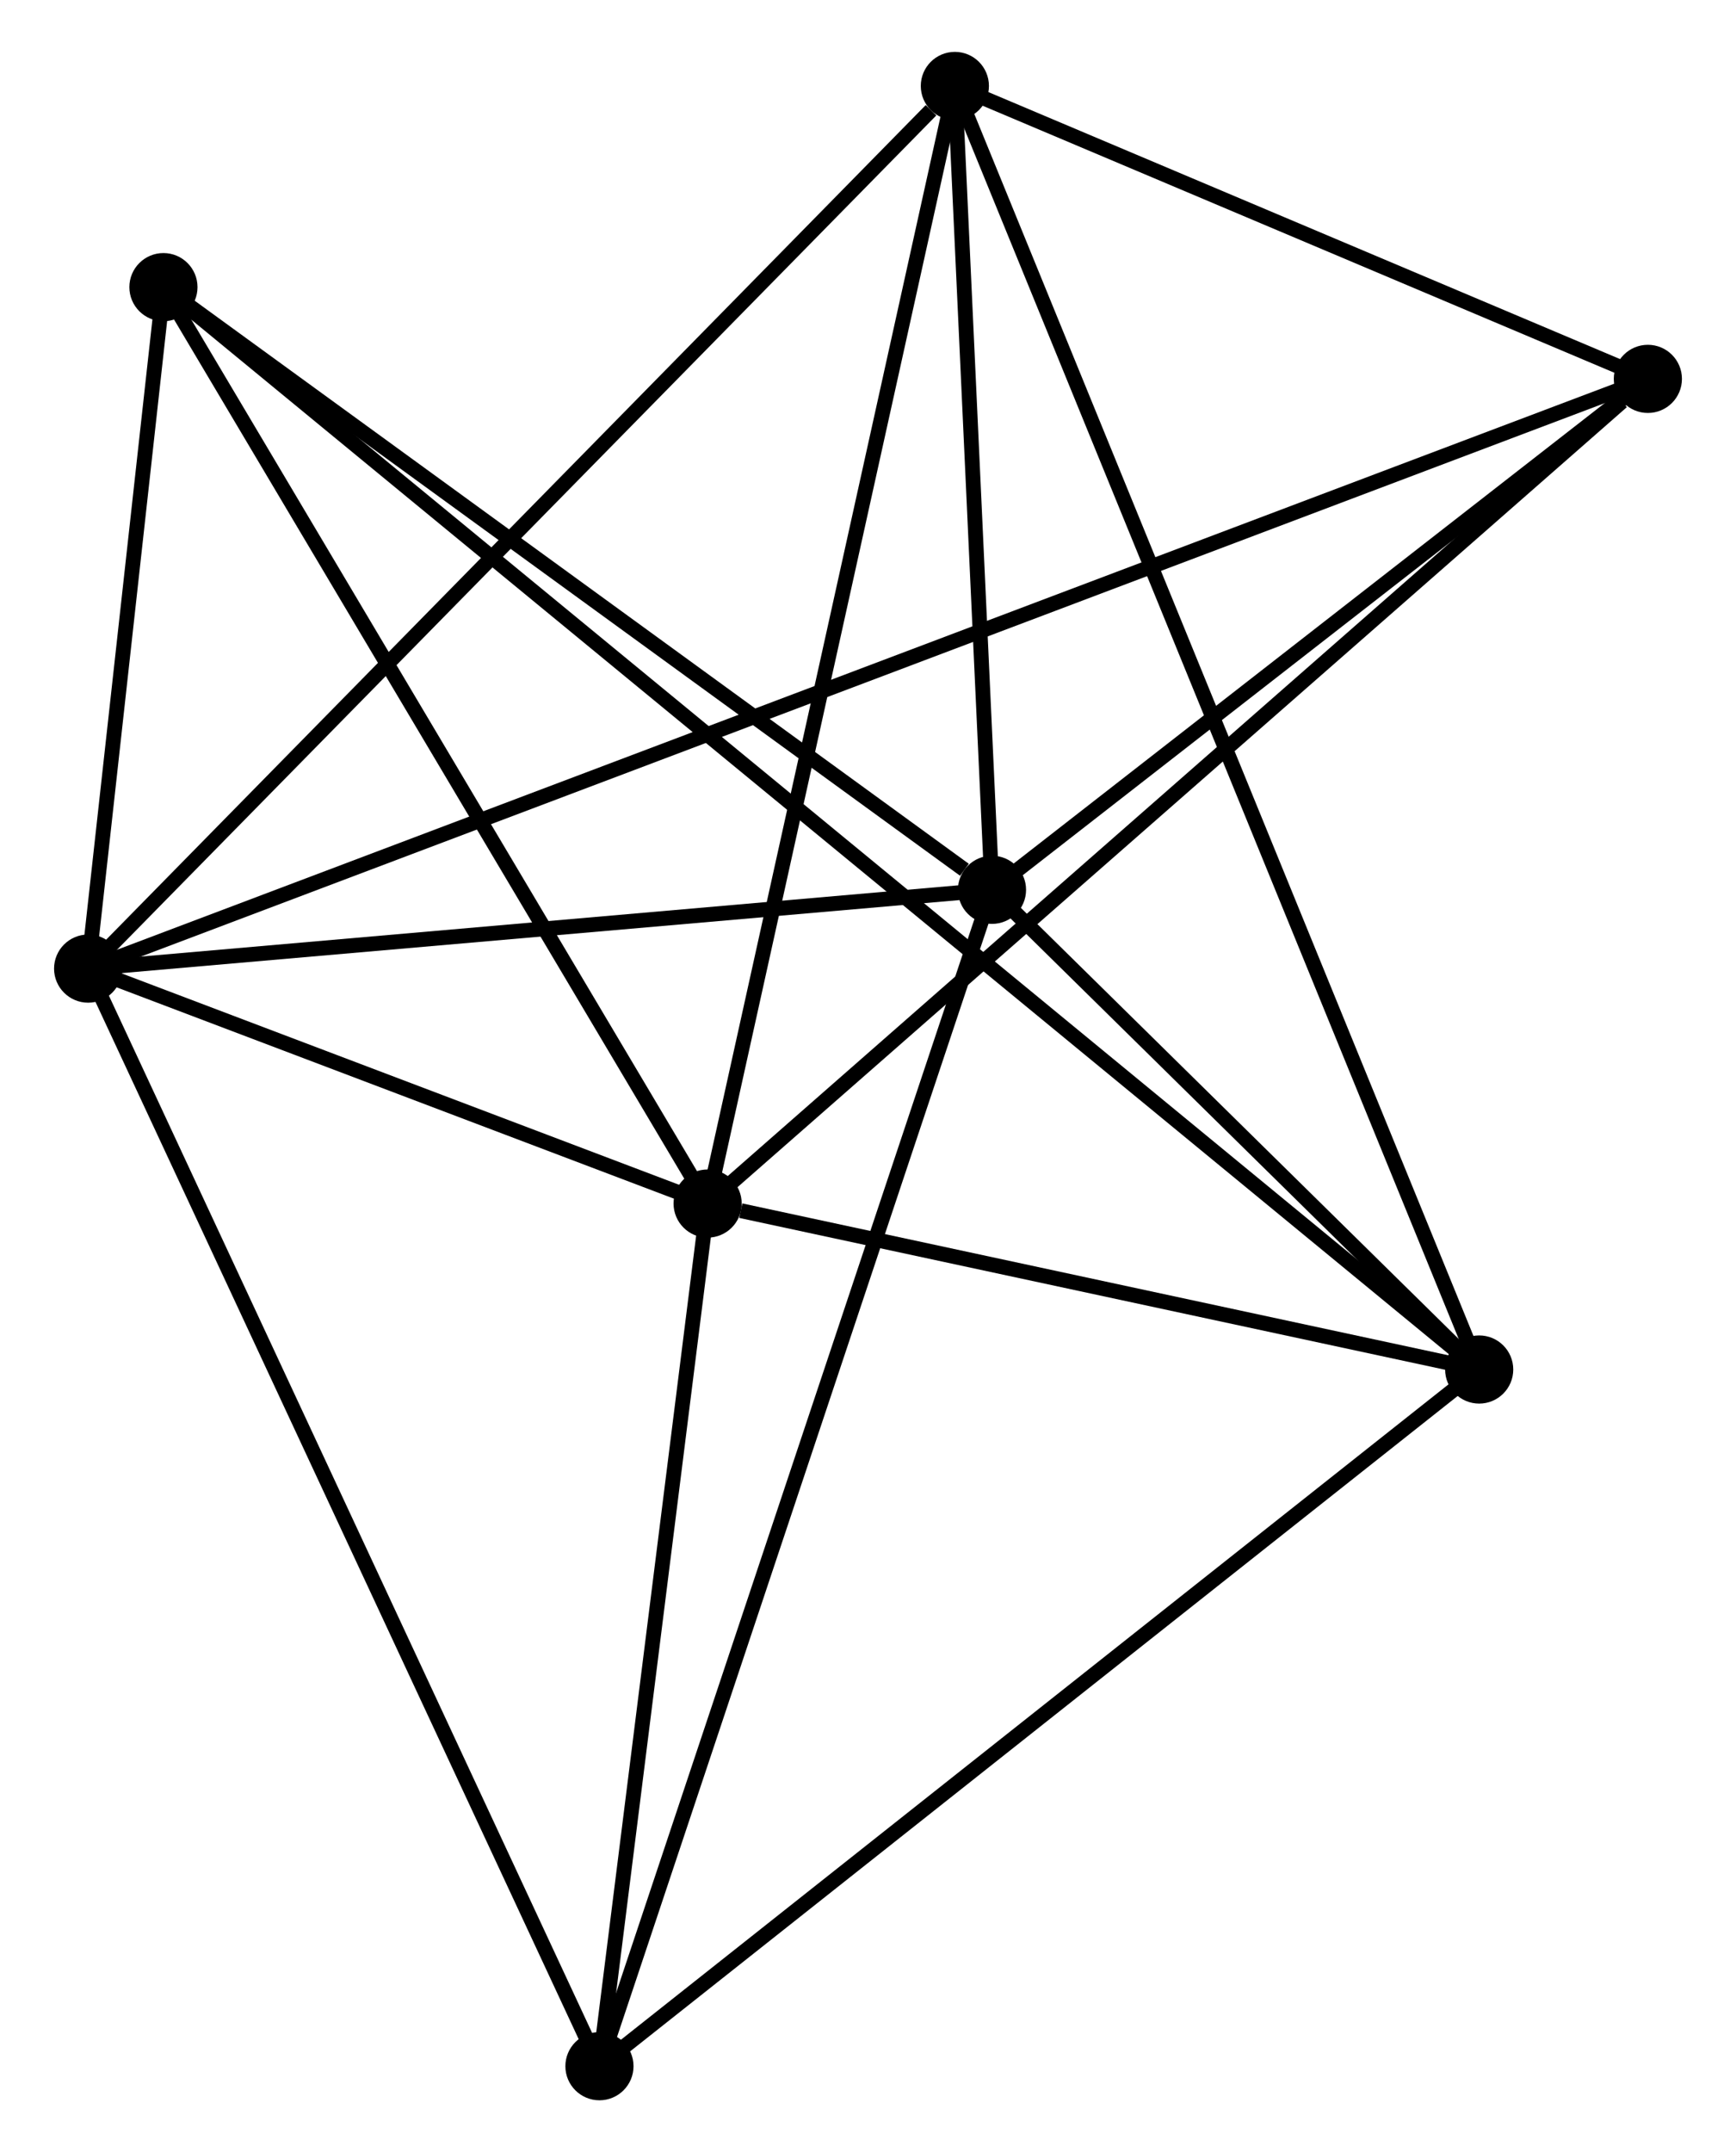 <?xml version="1.0" encoding="UTF-8" standalone="no"?>
<!DOCTYPE svg PUBLIC "-//W3C//DTD SVG 1.1//EN"
 "http://www.w3.org/Graphics/SVG/1.1/DTD/svg11.dtd">
<!-- Generated by graphviz version 2.36.0 (20140111.2315)
 -->
<!-- Title: %3 Pages: 1 -->
<svg width="117pt" height="145pt"
 viewBox="0.00 0.00 116.88 145.22" xmlns="http://www.w3.org/2000/svg" xmlns:xlink="http://www.w3.org/1999/xlink">
<g id="graph0" class="graph" transform="scale(1 1) rotate(0) translate(4 141.218)">
<title>%3</title>
<!-- 0 -->
<g id="node1" class="node"><title>0</title>
<ellipse fill="black" stroke="black" cx="1.8" cy="-75.861" rx="1.8" ry="1.8"/>
</g>
<!-- 1 -->
<g id="node2" class="node"><title>1</title>
<ellipse fill="black" stroke="black" cx="62.809" cy="-81.178" rx="1.8" ry="1.8"/>
</g>
<!-- 0&#45;&#45;1 -->
<g id="edge1" class="edge"><title>0&#45;&#45;1</title>
<path fill="none" stroke="black" d="M3.83,-76.038C13.093,-76.845 51.301,-80.175 60.709,-80.995"/>
</g>
<!-- 2 -->
<g id="node3" class="node"><title>2</title>
<ellipse fill="black" stroke="black" cx="43.615" cy="-60.009" rx="1.8" ry="1.8"/>
</g>
<!-- 0&#45;&#45;2 -->
<g id="edge2" class="edge"><title>0&#45;&#45;2</title>
<path fill="none" stroke="black" d="M3.597,-75.18C10.475,-72.573 35.086,-63.242 41.872,-60.67"/>
</g>
<!-- 4 -->
<g id="node4" class="node"><title>4</title>
<ellipse fill="black" stroke="black" cx="60.303" cy="-135.418" rx="1.8" ry="1.8"/>
</g>
<!-- 0&#45;&#45;4 -->
<g id="edge3" class="edge"><title>0&#45;&#45;4</title>
<path fill="none" stroke="black" d="M3.246,-77.334C11.27,-85.502 50.26,-125.194 58.693,-133.778"/>
</g>
<!-- 5 -->
<g id="node5" class="node"><title>5</title>
<ellipse fill="black" stroke="black" cx="107.08" cy="-115.653" rx="1.8" ry="1.8"/>
</g>
<!-- 0&#45;&#45;5 -->
<g id="edge4" class="edge"><title>0&#45;&#45;5</title>
<path fill="none" stroke="black" d="M3.627,-76.552C16.406,-81.382 92.259,-110.051 105.202,-114.943"/>
</g>
<!-- 6 -->
<g id="node6" class="node"><title>6</title>
<ellipse fill="black" stroke="black" cx="6.883" cy="-121.843" rx="1.8" ry="1.8"/>
</g>
<!-- 0&#45;&#45;6 -->
<g id="edge5" class="edge"><title>0&#45;&#45;6</title>
<path fill="none" stroke="black" d="M2.018,-77.837C2.854,-85.401 5.846,-112.464 6.671,-119.926"/>
</g>
<!-- 7 -->
<g id="node7" class="node"><title>7</title>
<ellipse fill="black" stroke="black" cx="36.313" cy="-1.8" rx="1.8" ry="1.8"/>
</g>
<!-- 0&#45;&#45;7 -->
<g id="edge6" class="edge"><title>0&#45;&#45;7</title>
<path fill="none" stroke="black" d="M2.653,-74.031C7.428,-63.784 30.793,-13.645 35.49,-3.567"/>
</g>
<!-- 1&#45;&#45;4 -->
<g id="edge8" class="edge"><title>1&#45;&#45;4</title>
<path fill="none" stroke="black" d="M62.726,-82.982C62.345,-91.217 60.776,-125.187 60.389,-133.551"/>
</g>
<!-- 1&#45;&#45;5 -->
<g id="edge9" class="edge"><title>1&#45;&#45;5</title>
<path fill="none" stroke="black" d="M64.282,-82.325C71.003,-87.559 98.729,-109.15 105.556,-114.466"/>
</g>
<!-- 1&#45;&#45;6 -->
<g id="edge10" class="edge"><title>1&#45;&#45;6</title>
<path fill="none" stroke="black" d="M60.948,-82.531C52.306,-88.815 16.172,-115.089 8.372,-120.761"/>
</g>
<!-- 1&#45;&#45;7 -->
<g id="edge11" class="edge"><title>1&#45;&#45;7</title>
<path fill="none" stroke="black" d="M62.154,-79.216C58.488,-68.234 40.551,-14.496 36.946,-3.694"/>
</g>
<!-- 3 -->
<g id="node8" class="node"><title>3</title>
<ellipse fill="black" stroke="black" cx="95.694" cy="-48.81" rx="1.8" ry="1.8"/>
</g>
<!-- 1&#45;&#45;3 -->
<g id="edge7" class="edge"><title>1&#45;&#45;3</title>
<path fill="none" stroke="black" d="M64.222,-79.787C69.631,-74.463 88.986,-55.412 94.323,-50.159"/>
</g>
<!-- 2&#45;&#45;4 -->
<g id="edge13" class="edge"><title>2&#45;&#45;4</title>
<path fill="none" stroke="black" d="M44.028,-61.873C46.337,-72.306 57.634,-123.357 59.905,-133.619"/>
</g>
<!-- 2&#45;&#45;5 -->
<g id="edge14" class="edge"><title>2&#45;&#45;5</title>
<path fill="none" stroke="black" d="M45.184,-61.384C53.888,-69.016 96.184,-106.1 105.333,-114.121"/>
</g>
<!-- 2&#45;&#45;6 -->
<g id="edge15" class="edge"><title>2&#45;&#45;6</title>
<path fill="none" stroke="black" d="M42.556,-61.793C37.192,-70.822 13.086,-111.401 7.877,-120.169"/>
</g>
<!-- 2&#45;&#45;7 -->
<g id="edge16" class="edge"><title>2&#45;&#45;7</title>
<path fill="none" stroke="black" d="M43.373,-58.072C42.264,-49.234 37.691,-12.779 36.565,-3.804"/>
</g>
<!-- 2&#45;&#45;3 -->
<g id="edge12" class="edge"><title>2&#45;&#45;3</title>
<path fill="none" stroke="black" d="M45.853,-59.528C54.42,-57.685 85.071,-51.094 93.522,-49.277"/>
</g>
<!-- 4&#45;&#45;5 -->
<g id="edge20" class="edge"><title>4&#45;&#45;5</title>
<path fill="none" stroke="black" d="M62.313,-134.569C70.007,-131.317 97.538,-119.684 105.129,-116.477"/>
</g>
<!-- 3&#45;&#45;4 -->
<g id="edge17" class="edge"><title>3&#45;&#45;4</title>
<path fill="none" stroke="black" d="M94.955,-50.619C90.349,-61.89 65.632,-122.377 61.038,-133.619"/>
</g>
<!-- 3&#45;&#45;6 -->
<g id="edge18" class="edge"><title>3&#45;&#45;6</title>
<path fill="none" stroke="black" d="M94.152,-50.077C83.373,-58.942 19.385,-111.562 8.467,-120.541"/>
</g>
<!-- 3&#45;&#45;7 -->
<g id="edge19" class="edge"><title>3&#45;&#45;7</title>
<path fill="none" stroke="black" d="M94.226,-47.648C86.082,-41.2 46.508,-9.87 37.948,-3.094"/>
</g>
</g>
</svg>
